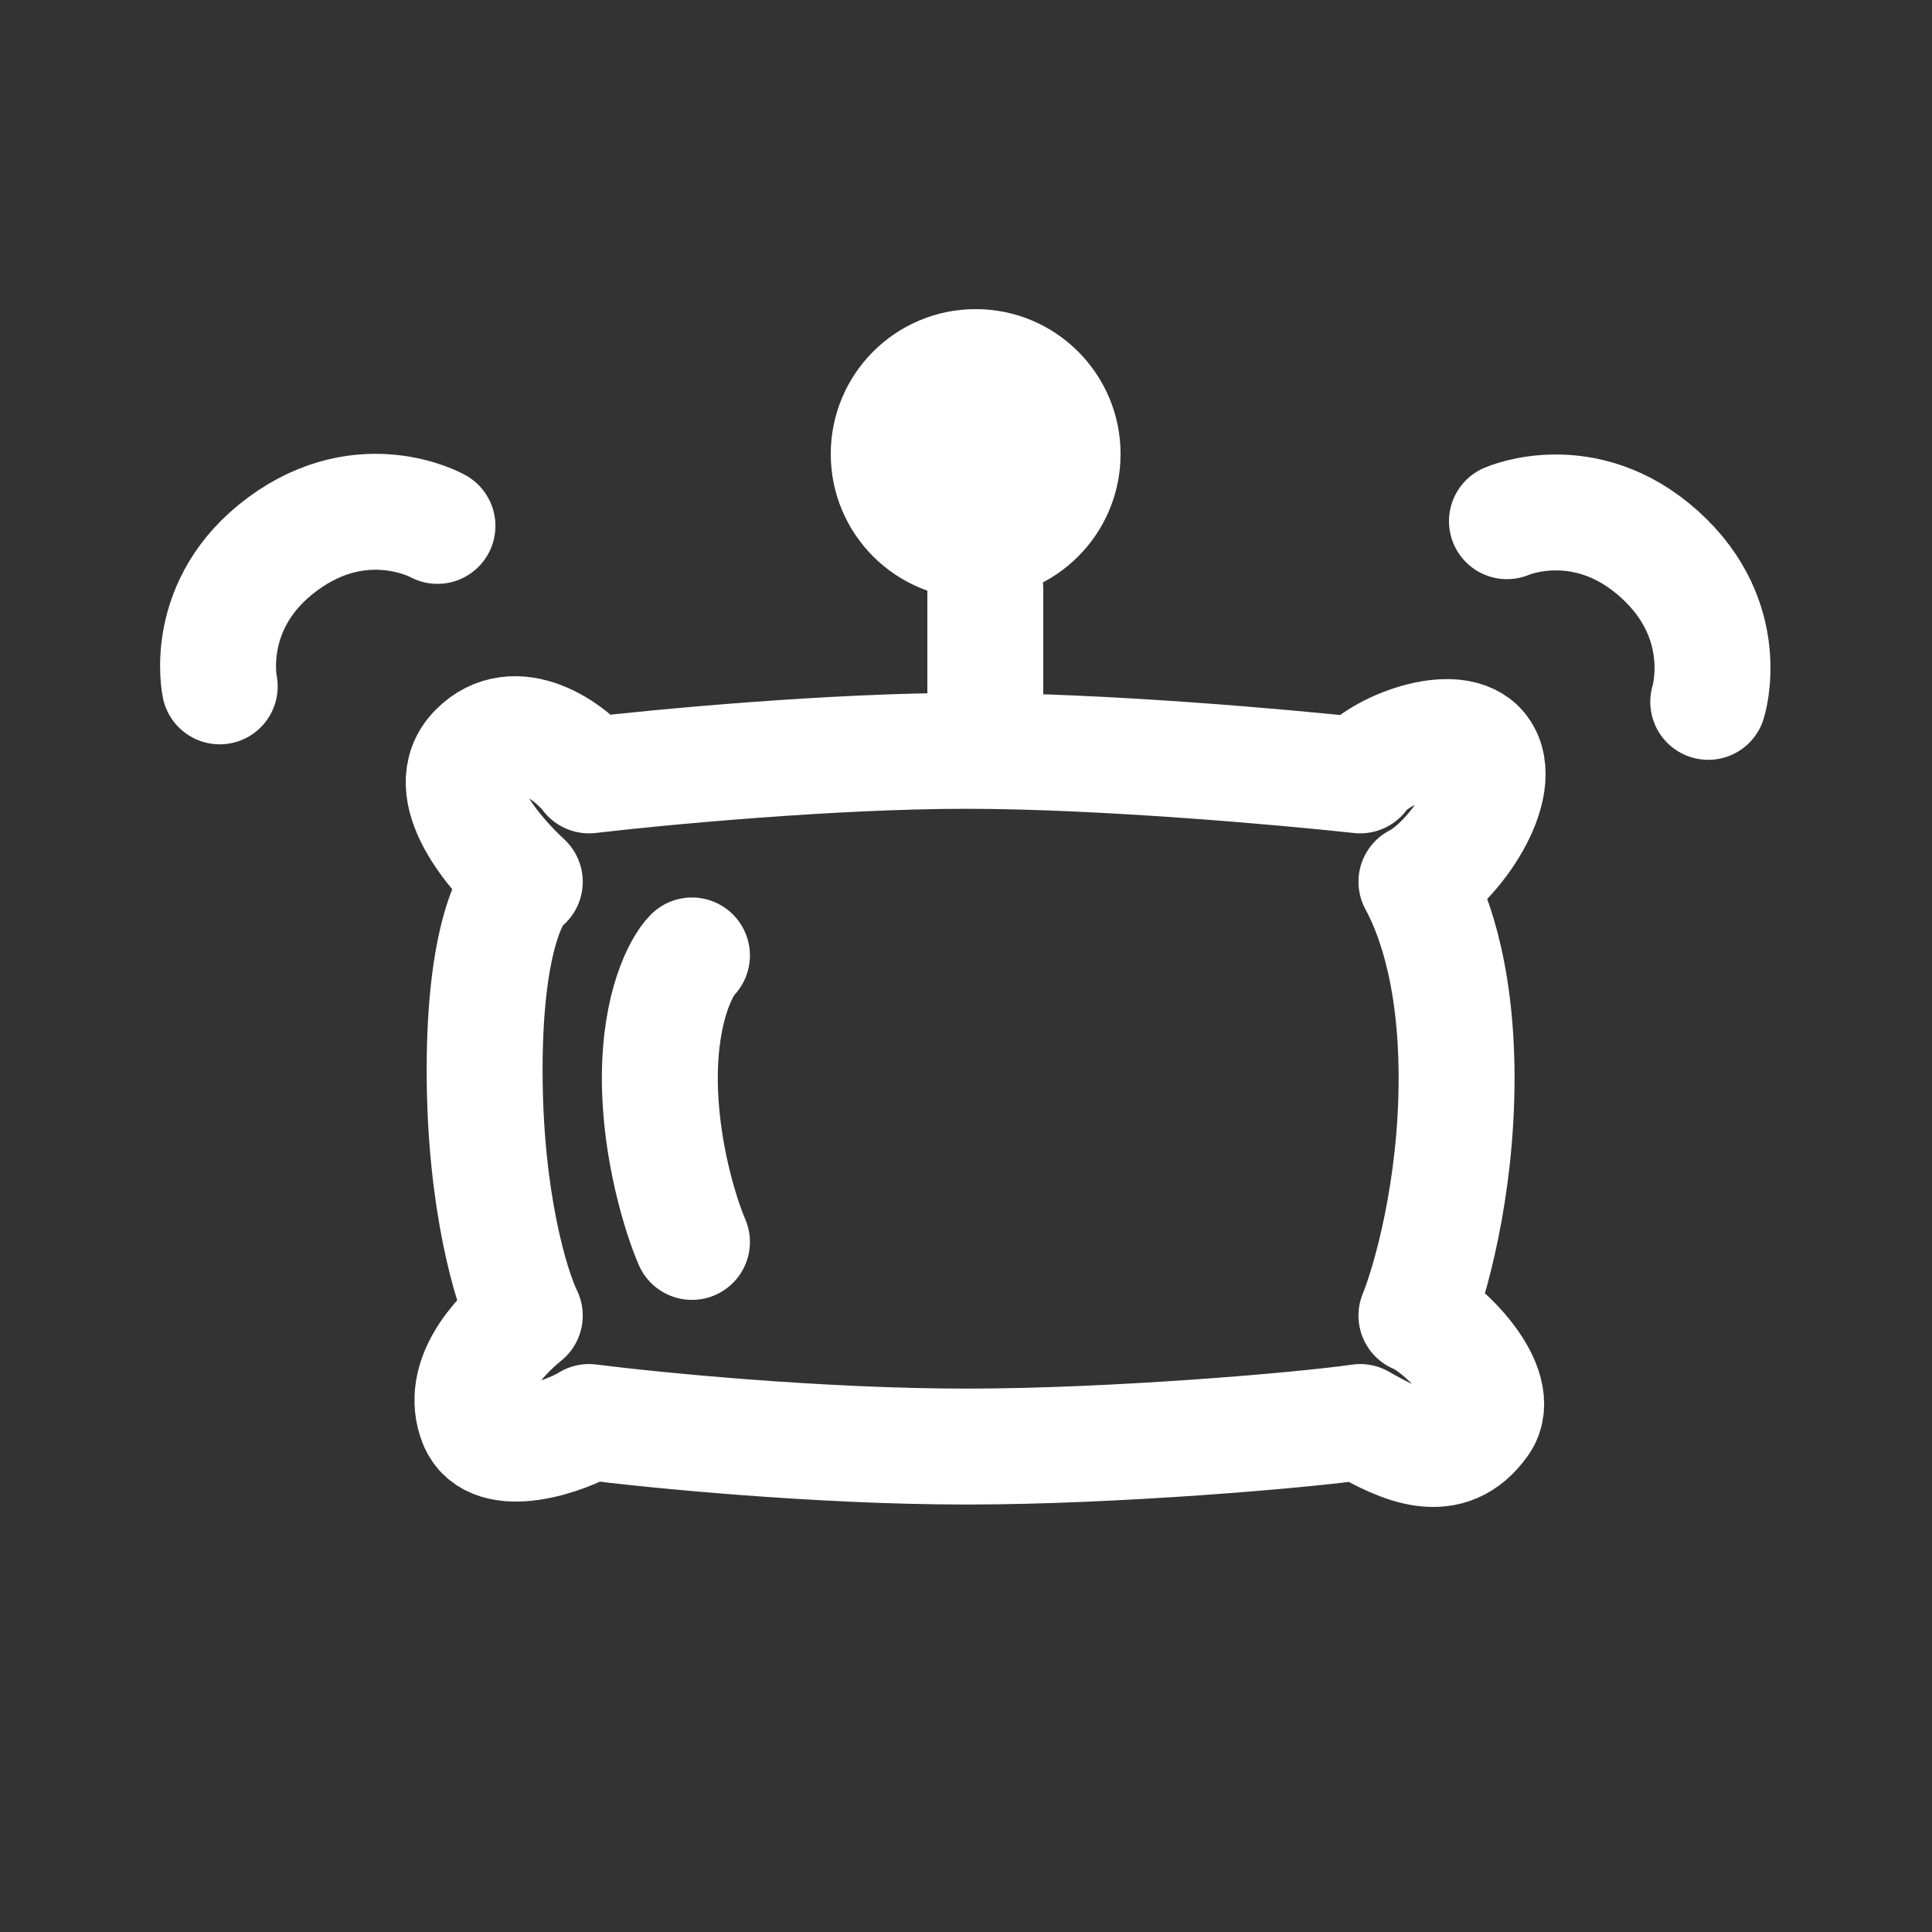 <svg width="100" height="100" viewBox="0 0 100 100" fill="none" xmlns="http://www.w3.org/2000/svg">
    <rect x="0" y="0" width="100" height="100" fill="#333333" stroke="none"/>
    <!-- <rect width="100" height="100" fill="#2A6495" /> -->
    <path
        d="M35.816 49.454C35.262 50.019 34.153 52.081 34.153 55.809C34.153 59.537 35.262 63.011 35.816 64.282M27.163 45.641C26.47 46.065 25.084 48.607 25.084 55.386C25.084 62.164 26.47 66.683 27.163 68.095C25.776 69.225 23.794 71.378 24.668 73.603C25.501 75.721 29.38 74.309 30.488 73.603C33.815 74.027 42.38 74.874 50.03 74.874C57.68 74.874 67.493 74.027 70.403 73.603C72.621 74.874 74.979 75.977 76.642 73.603C77.889 71.822 74.7 68.66 73.314 68.095C74.007 66.401 75.393 61.571 75.393 55.809C75.393 50.047 74.007 46.912 73.314 45.641C75.254 44.653 77.986 40.687 76.642 38.863C75.393 37.168 71.237 38.863 70.403 40.134C66.523 39.71 57.015 38.863 50.03 38.863C43.045 38.863 34.092 39.71 30.488 40.134C29.518 38.863 26.664 36.829 24.668 38.863C22.672 40.896 25.638 44.229 27.163 45.641Z"
        stroke="white" stroke-width="6" stroke-linecap="round" stroke-linejoin="round" />
    <path d="M51 36.5V30.5" stroke="white" stroke-width="6" stroke-linecap="round" stroke-linejoin="round" />
    <circle cx="50.5" cy="23.5" r="7.5" fill="white" />
    <path d="M22.643 27.22C22.643 27.22 18.82 25.068 14.635 28.153C10.449 31.238 11.373 35.526 11.373 35.526"
        stroke="white" stroke-width="6" stroke-linecap="round" stroke-linejoin="round" />
    <path
        d="M88.418 36.328C88.418 36.328 89.75 32.149 85.88 28.676C82.01 25.203 77.999 26.977 77.999 26.977"
        stroke="white" stroke-width="6" stroke-linecap="round" stroke-linejoin="round" />
</svg>